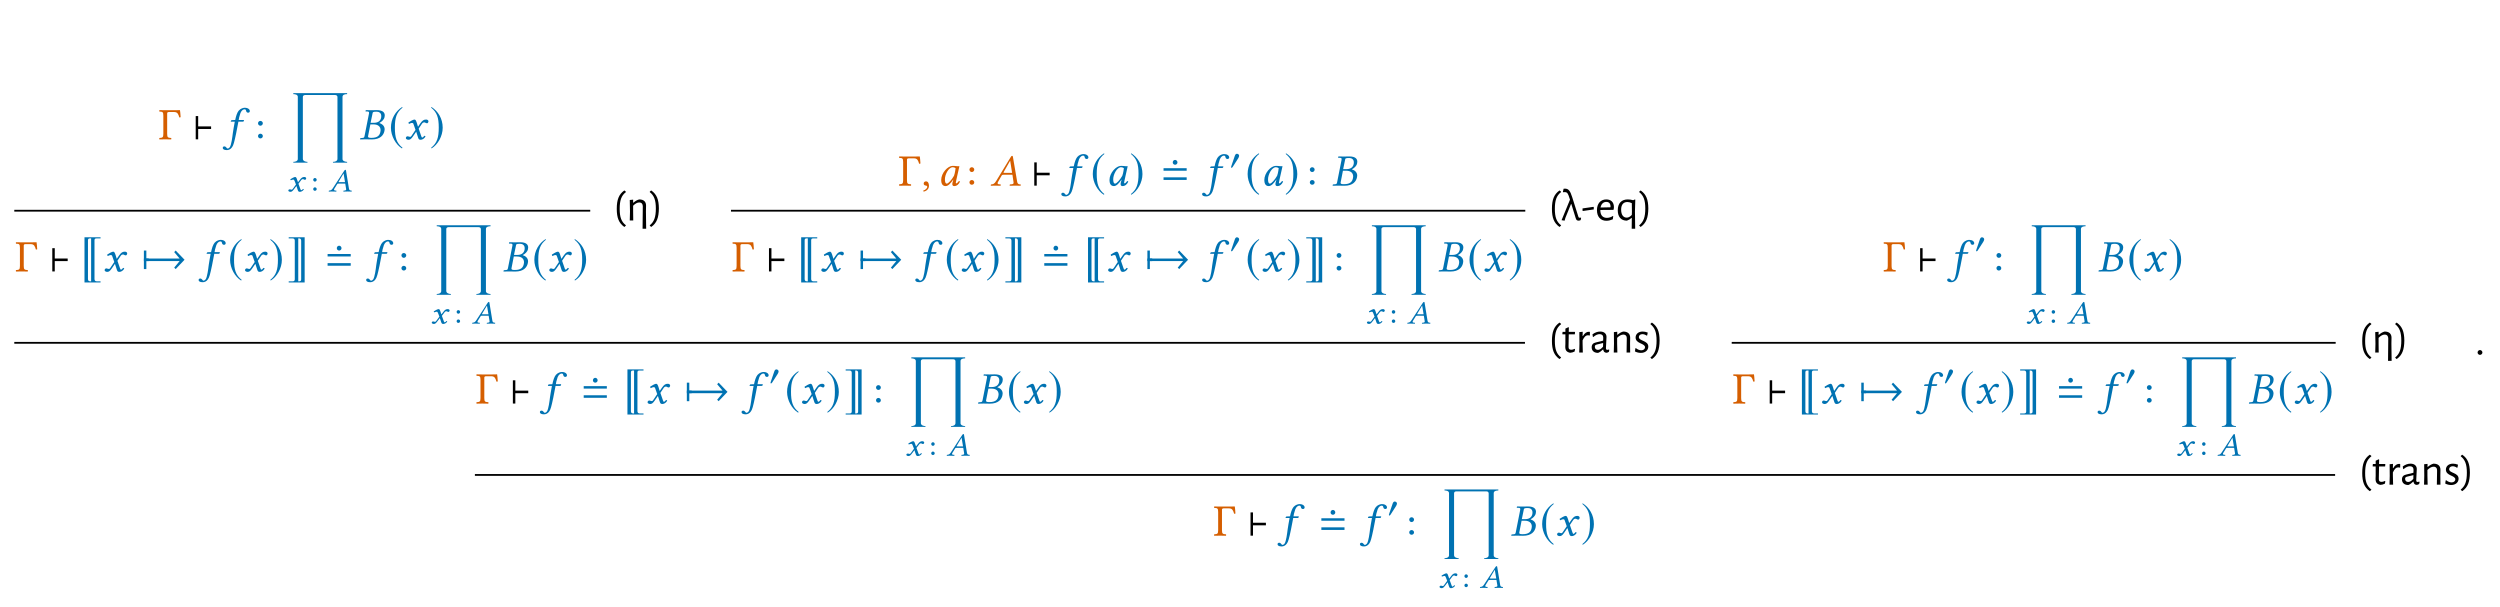<?xml version="1.0" encoding="UTF-8"?>
<svg xmlns="http://www.w3.org/2000/svg" xmlns:xlink="http://www.w3.org/1999/xlink" width="347.696" height="84.4" viewBox="0 0 347.696 84.4">
<defs>
<g>
<g id="glyph-0-0">
<path d="M 0.922 -4.047 C 0.922 -4.047 0.422 -4.062 0.109 -4.062 C 0.078 -4.031 0.078 -3.891 0.109 -3.859 C 0.547 -3.844 0.656 -3.812 0.656 -3.281 L 0.656 -0.766 C 0.656 -0.25 0.547 -0.219 0.109 -0.188 C 0.078 -0.156 0.078 -0.031 0.109 0.016 C 0.359 0 0.688 0 0.922 0 C 1.172 0 1.484 0 1.734 0.016 C 1.781 -0.031 1.781 -0.156 1.734 -0.188 C 1.297 -0.219 1.188 -0.25 1.188 -0.766 L 1.188 -3.594 C 1.188 -3.734 1.266 -3.797 1.422 -3.797 L 2.172 -3.797 C 2.641 -3.797 2.75 -3.484 2.875 -3.047 C 2.938 -3.047 3 -3.047 3.062 -3.078 C 3.031 -3.609 3 -3.844 2.969 -4.062 C 2.719 -4.062 2.219 -4.047 2.219 -4.047 Z M 0.922 -4.047 "/>
</g>
<g id="glyph-1-0">
<path d="M 2.531 -1.438 L 2.531 -1.797 L 0.734 -1.797 L 0.734 -3.234 L 0.391 -3.234 L 0.391 0 L 0.734 0 L 0.734 -1.438 Z M 2.531 -1.438 "/>
</g>
<g id="glyph-1-1">
<path d="M 1.859 -4.5 C 0.938 -3.906 0.297 -2.891 0.297 -1.609 C 0.297 -0.453 0.969 0.734 1.828 1.266 L 1.906 1.172 C 1.078 0.516 0.844 -0.25 0.844 -1.641 C 0.844 -3.031 1.094 -3.75 1.906 -4.406 Z M 1.859 -4.5 "/>
</g>
<g id="glyph-1-2">
<path d="M 0.234 -4.5 L 0.188 -4.406 C 1 -3.75 1.25 -3.031 1.25 -1.641 C 1.25 -0.25 1.016 0.516 0.188 1.172 L 0.25 1.266 C 1.125 0.734 1.797 -0.453 1.797 -1.609 C 1.797 -2.891 1.156 -3.906 0.234 -4.5 Z M 0.234 -4.5 "/>
</g>
<g id="glyph-1-3">
<path d="M 2.781 1.375 L 2.25 1.375 C 2.047 1.375 1.938 1.266 1.938 1.047 L 1.938 -4.328 C 1.938 -4.516 2.016 -4.594 2.219 -4.594 L 2.781 -4.594 L 2.781 -4.75 L 0.547 -4.75 L 0.547 1.531 L 2.781 1.531 Z M 1.469 -4.594 L 1.469 1.375 L 1.344 1.375 C 1.125 1.375 1.031 1.266 1.031 1.047 L 1.031 -4.328 C 1.031 -4.516 1.109 -4.594 1.312 -4.594 Z M 1.469 -4.594 "/>
</g>
<g id="glyph-1-4">
<path d="M 1.062 -1.438 L 1.062 -1.797 L 0.734 -1.797 L 0.734 -2.906 L 0.391 -2.906 L 0.391 -0.328 L 0.734 -0.328 L 0.734 -1.438 Z M 1.062 -1.438 "/>
</g>
<g id="glyph-1-5">
<path d="M 6.047 -1.625 L 4.812 -2.906 L 4.609 -2.688 L 5.359 -1.797 L 0.391 -1.797 L 0.391 -1.438 L 5.359 -1.438 L 4.609 -0.531 L 4.812 -0.328 Z M 6.047 -1.625 "/>
</g>
<g id="glyph-1-6">
<path d="M 0.344 1.375 L 0.344 1.531 L 2.562 1.531 L 2.562 -4.75 L 0.344 -4.75 L 0.344 -4.594 L 0.875 -4.594 C 1.094 -4.594 1.188 -4.484 1.188 -4.266 L 1.188 1.094 C 1.188 1.281 1.094 1.375 0.906 1.375 Z M 1.672 1.375 L 1.672 -4.594 L 1.781 -4.594 C 1.984 -4.594 2.078 -4.484 2.078 -4.266 L 2.078 1.094 C 2.078 1.281 2 1.375 1.797 1.375 Z M 1.672 1.375 "/>
</g>
<g id="glyph-2-0">
<path d="M 1.188 -2.453 C 1.062 -1.734 0.984 -1.359 0.922 -0.891 C 0.844 -0.266 0.719 0.734 0.5 1.094 C 0.422 1.203 0.297 1.281 0.203 1.281 C 0.109 1.281 0.078 1.219 0.031 1.156 C -0.016 1.078 -0.141 0.984 -0.25 0.984 C -0.438 0.984 -0.484 1.094 -0.484 1.203 C -0.484 1.344 -0.344 1.5 0.094 1.5 C 0.344 1.5 0.625 1.375 0.812 1.094 C 1 0.859 1.125 0.375 1.375 -0.812 C 1.469 -1.312 1.578 -1.812 1.672 -2.344 L 1.688 -2.453 L 2.281 -2.453 C 2.328 -2.453 2.422 -2.469 2.438 -2.531 C 2.438 -2.531 2.469 -2.656 2.469 -2.656 C 2.469 -2.688 2.453 -2.688 2.422 -2.688 L 1.734 -2.688 L 1.797 -3.047 C 1.859 -3.281 1.922 -3.5 1.984 -3.672 C 2.141 -4.062 2.406 -4.172 2.516 -4.172 C 2.656 -4.172 2.719 -4.141 2.75 -4.016 C 2.781 -3.875 2.828 -3.703 3.047 -3.703 C 3.234 -3.703 3.281 -3.859 3.281 -3.922 C 3.281 -4.172 3.016 -4.391 2.562 -4.391 C 2.391 -4.391 2 -4.297 1.734 -3.984 C 1.516 -3.719 1.359 -3.234 1.25 -2.688 L 0.828 -2.672 C 0.703 -2.672 0.672 -2.625 0.656 -2.562 C 0.641 -2.547 0.625 -2.469 0.625 -2.469 C 0.625 -2.453 0.641 -2.453 0.672 -2.453 Z M 1.188 -2.453 "/>
</g>
<g id="glyph-2-1">
<path d="M 1.828 -3.578 C 1.859 -3.781 1.875 -3.844 2.406 -3.844 C 2.688 -3.844 3.047 -3.703 3.047 -3.234 C 3.047 -3.172 3.047 -3.109 3.031 -3.016 C 2.922 -2.484 2.516 -2.297 2.016 -2.297 L 1.562 -2.297 Z M 1.531 -2.078 L 1.953 -2.078 C 2.656 -2.078 2.953 -1.734 2.953 -1.266 C 2.953 -1.188 2.938 -1.125 2.922 -1.031 C 2.828 -0.578 2.578 -0.203 1.672 -0.203 C 1.312 -0.203 1.203 -0.25 1.203 -0.406 C 1.203 -0.422 1.219 -0.453 1.219 -0.484 Z M 0.125 -0.125 L 0.094 0 L 0.109 0.016 C 0.391 0 0.641 0 0.875 0 C 1.125 0 1.203 0.016 1.734 0.016 C 2.938 0.016 3.375 -0.609 3.484 -1.156 C 3.5 -1.234 3.516 -1.312 3.516 -1.391 C 3.516 -1.844 3.203 -2.125 2.781 -2.266 L 2.781 -2.281 C 3.109 -2.438 3.438 -2.75 3.5 -3.094 C 3.516 -3.172 3.531 -3.25 3.531 -3.328 C 3.531 -3.688 3.312 -4.062 2.406 -4.062 C 2.188 -4.062 1.906 -4.047 1.672 -4.047 C 1.438 -4.047 1.188 -4.062 0.906 -4.062 L 0.891 -4.047 L 0.859 -3.922 C 0.859 -3.906 0.859 -3.875 0.891 -3.875 L 1.078 -3.875 C 1.281 -3.859 1.344 -3.828 1.344 -3.719 C 1.344 -3.688 1.344 -3.656 1.344 -3.609 L 0.719 -0.453 C 0.672 -0.219 0.609 -0.203 0.359 -0.188 L 0.172 -0.172 C 0.141 -0.172 0.125 -0.156 0.125 -0.125 Z M 0.125 -0.125 "/>
</g>
<g id="glyph-2-2">
<path d="M 1.344 -1.938 L 1.562 -1.312 L 0.984 -0.453 C 0.922 -0.359 0.859 -0.344 0.812 -0.344 C 0.766 -0.344 0.688 -0.359 0.641 -0.375 C 0.578 -0.406 0.516 -0.422 0.453 -0.422 C 0.328 -0.422 0.219 -0.312 0.219 -0.172 C 0.219 -0.016 0.438 0.062 0.578 0.062 C 0.797 0.062 0.953 -0.031 1.219 -0.422 L 1.656 -1.062 L 1.906 -0.281 C 1.984 -0.031 2.047 0.062 2.266 0.062 C 2.484 0.062 2.75 -0.062 2.953 -0.391 C 2.922 -0.438 2.875 -0.484 2.797 -0.5 C 2.641 -0.297 2.562 -0.25 2.484 -0.25 C 2.438 -0.25 2.391 -0.328 2.344 -0.484 L 2 -1.484 L 2.469 -2.188 C 2.578 -2.344 2.719 -2.359 2.766 -2.359 C 2.812 -2.359 2.906 -2.344 2.953 -2.297 C 3 -2.266 3.109 -2.234 3.172 -2.234 C 3.25 -2.234 3.359 -2.359 3.359 -2.5 C 3.359 -2.656 3.203 -2.75 3.047 -2.75 C 2.734 -2.75 2.531 -2.656 2.219 -2.203 L 1.906 -1.75 L 1.734 -2.312 C 1.625 -2.625 1.562 -2.75 1.406 -2.75 C 1.25 -2.75 0.797 -2.5 0.578 -2.344 C 0.578 -2.266 0.609 -2.188 0.656 -2.141 C 0.734 -2.172 0.938 -2.281 1.062 -2.281 C 1.141 -2.281 1.203 -2.266 1.25 -2.203 C 1.266 -2.156 1.312 -2.047 1.344 -1.938 Z M 1.344 -1.938 "/>
</g>
<g id="glyph-2-3">
<path d="M 0.656 -0.594 C 0.453 -0.594 0.328 -0.469 0.328 -0.281 C 0.328 -0.094 0.484 -0.031 0.594 -0.016 C 0.719 0 0.828 0.031 0.828 0.188 C 0.828 0.312 0.594 0.609 0.266 0.688 C 0.266 0.75 0.281 0.797 0.328 0.828 C 0.703 0.766 1.062 0.469 1.062 0.031 C 1.062 -0.359 0.906 -0.594 0.656 -0.594 Z M 0.656 -0.594 "/>
</g>
<g id="glyph-2-4">
<path d="M 2.578 -2.719 C 2.406 -2.734 2.328 -2.75 2.078 -2.75 C 1.406 -2.75 0.484 -1.766 0.484 -0.781 C 0.484 -0.438 0.578 0.062 1.094 0.062 C 1.438 0.062 1.781 -0.281 2.156 -0.844 L 2.172 -0.828 L 2.094 -0.562 C 2.047 -0.422 2.031 -0.297 2.031 -0.219 C 2.031 -0.094 2.078 0.062 2.281 0.062 C 2.672 0.062 2.922 -0.188 3.094 -0.547 C 3.062 -0.609 3.031 -0.641 2.953 -0.641 C 2.781 -0.422 2.656 -0.312 2.594 -0.312 C 2.578 -0.312 2.516 -0.328 2.516 -0.406 C 2.516 -0.453 2.562 -0.641 2.578 -0.75 L 3.016 -2.703 C 2.859 -2.703 2.703 -2.688 2.578 -2.719 Z M 2.266 -1.375 C 1.953 -0.812 1.469 -0.281 1.266 -0.281 C 1.062 -0.281 1 -0.531 1 -0.891 C 1 -1.547 1.516 -2.562 2.094 -2.562 C 2.219 -2.562 2.359 -2.516 2.484 -2.438 C 2.484 -2.438 2.422 -1.781 2.266 -1.375 Z M 2.266 -1.375 "/>
</g>
<g id="glyph-2-5">
<path d="M 1.922 -1.781 C 1.828 -1.781 1.781 -1.797 1.781 -1.828 C 1.781 -1.828 1.781 -1.844 1.797 -1.859 L 2.703 -3.453 L 2.719 -3.453 L 2.984 -1.781 Z M 1.016 -0.5 L 1.531 -1.406 C 1.578 -1.484 1.625 -1.516 1.766 -1.516 L 3.031 -1.516 L 3.188 -0.453 C 3.188 -0.438 3.188 -0.422 3.188 -0.391 C 3.188 -0.25 3.094 -0.203 2.891 -0.188 L 2.703 -0.172 C 2.688 -0.172 2.656 -0.156 2.656 -0.125 L 2.641 0 L 2.656 0.016 C 2.875 0 3.219 0 3.453 0 C 3.688 0 3.938 0 4.156 0.016 L 4.172 0 L 4.188 -0.125 C 4.188 -0.156 4.172 -0.172 4.141 -0.172 L 4.062 -0.172 C 3.828 -0.203 3.734 -0.297 3.688 -0.547 L 3.109 -3.938 C 3.094 -4.062 3.078 -4.141 2.984 -4.141 C 2.906 -4.141 2.844 -4.078 2.75 -3.906 L 0.766 -0.641 C 0.531 -0.25 0.359 -0.188 0.094 -0.172 C 0.062 -0.172 0.047 -0.156 0.031 -0.125 L 0.016 0 L 0.031 0.016 C 0.25 0 0.359 0 0.578 0 C 0.828 0 1.156 0 1.375 0.016 L 1.391 0 L 1.406 -0.125 C 1.406 -0.156 1.391 -0.172 1.359 -0.172 L 1.188 -0.188 C 1.031 -0.188 0.969 -0.25 0.969 -0.359 C 0.969 -0.391 0.984 -0.453 1.016 -0.5 Z M 1.016 -0.5 "/>
</g>
<g id="glyph-2-6">
<path d="M 0.359 -0.266 C 0.359 -0.094 0.516 0.062 0.688 0.062 C 0.875 0.062 1.031 -0.094 1.031 -0.266 C 1.031 -0.453 0.875 -0.609 0.688 -0.609 C 0.516 -0.609 0.359 -0.453 0.359 -0.266 Z M 0.359 -0.266 "/>
</g>
<g id="glyph-3-0">
<path d="M 0.438 -2.234 C 0.438 -2.047 0.594 -1.891 0.766 -1.891 C 0.953 -1.891 1.109 -2.047 1.109 -2.234 C 1.109 -2.406 0.953 -2.562 0.766 -2.562 C 0.594 -2.562 0.438 -2.406 0.438 -2.234 Z M 0.438 -0.453 C 0.438 -0.266 0.594 -0.125 0.766 -0.125 C 0.953 -0.125 1.109 -0.266 1.109 -0.453 C 1.109 -0.641 0.953 -0.781 0.766 -0.781 C 0.594 -0.781 0.438 -0.641 0.438 -0.453 Z M 0.438 -0.453 "/>
</g>
<g id="glyph-4-0">
<path d="M 8 9.672 L 8 9.562 C 7.766 9.562 7.359 9.453 7.359 9.172 L 7.359 0.516 C 7.359 0.203 7.734 0.141 8 0.141 L 8 0 L 0.516 0 L 0.516 0.141 C 0.766 0.141 1.141 0.203 1.141 0.516 L 1.141 9.156 C 1.141 9.469 0.766 9.562 0.516 9.562 L 0.516 9.672 L 2.484 9.672 L 2.484 9.562 C 2.234 9.562 1.844 9.453 1.844 9.141 L 1.844 0.516 C 1.844 0.359 2 0.266 2.141 0.266 L 6.344 0.266 C 6.5 0.266 6.656 0.359 6.656 0.531 L 6.656 9.141 C 6.656 9.469 6.297 9.562 6.031 9.562 L 6.031 9.672 Z M 8 9.672 "/>
</g>
<g id="glyph-5-0">
<path d="M 1.062 -1.422 L 1.234 -0.969 L 0.766 -0.328 C 0.719 -0.266 0.656 -0.25 0.625 -0.25 C 0.594 -0.25 0.547 -0.25 0.5 -0.281 C 0.453 -0.297 0.406 -0.297 0.359 -0.297 C 0.25 -0.297 0.172 -0.234 0.172 -0.125 C 0.172 -0.016 0.344 0.047 0.453 0.047 C 0.625 0.047 0.734 -0.016 0.953 -0.312 L 1.297 -0.766 L 1.484 -0.203 C 1.547 -0.031 1.594 0.047 1.766 0.047 C 1.953 0.047 2.172 -0.047 2.328 -0.281 C 2.312 -0.328 2.266 -0.359 2.219 -0.359 C 2.078 -0.219 2.031 -0.172 1.969 -0.172 C 1.922 -0.172 1.891 -0.234 1.844 -0.344 L 1.578 -1.078 L 1.969 -1.594 C 2.047 -1.703 2.156 -1.719 2.188 -1.719 C 2.234 -1.719 2.297 -1.703 2.344 -1.672 C 2.375 -1.641 2.453 -1.625 2.5 -1.625 C 2.562 -1.625 2.656 -1.719 2.656 -1.828 C 2.656 -1.938 2.531 -2.016 2.406 -2.016 C 2.172 -2.016 2 -1.938 1.766 -1.609 L 1.516 -1.281 L 1.375 -1.688 C 1.297 -1.922 1.25 -2.016 1.109 -2.016 C 1 -2.016 0.625 -1.828 0.453 -1.703 C 0.453 -1.656 0.469 -1.594 0.516 -1.562 C 0.578 -1.578 0.734 -1.656 0.844 -1.656 C 0.891 -1.656 0.953 -1.641 0.969 -1.609 C 1 -1.562 1.031 -1.5 1.062 -1.422 Z M 1.062 -1.422 "/>
</g>
<g id="glyph-5-1">
<path d="M 1.5 -1.297 C 1.422 -1.297 1.375 -1.312 1.375 -1.328 C 1.375 -1.344 1.375 -1.344 1.391 -1.359 L 2.078 -2.516 L 2.281 -1.297 Z M 0.781 -0.359 L 1.188 -1.016 C 1.219 -1.078 1.25 -1.094 1.359 -1.094 L 2.312 -1.094 L 2.438 -0.328 C 2.438 -0.312 2.438 -0.297 2.438 -0.281 C 2.438 -0.188 2.359 -0.141 2.219 -0.125 L 2.094 -0.125 C 2.078 -0.125 2.062 -0.109 2.062 -0.094 L 2.047 0 L 2.047 0.016 C 2.219 0 2.484 0 2.656 0 C 2.844 0 3.031 0 3.203 0.016 L 3.203 0 L 3.219 -0.094 C 3.219 -0.109 3.203 -0.125 3.172 -0.125 L 3.125 -0.125 C 2.938 -0.141 2.859 -0.219 2.828 -0.391 L 2.422 -2.875 C 2.406 -2.969 2.406 -3.016 2.328 -3.016 C 2.266 -3.016 2.219 -2.969 2.141 -2.844 L 0.594 -0.469 C 0.422 -0.188 0.281 -0.141 0.078 -0.125 C 0.047 -0.125 0.031 -0.109 0.031 -0.094 L 0.016 0 L 0.016 0.016 C 0.188 0 0.281 0 0.453 0 C 0.641 0 0.891 0 1.062 0.016 L 1.078 0 L 1.078 -0.094 C 1.094 -0.109 1.078 -0.125 1.047 -0.125 L 0.922 -0.125 C 0.797 -0.141 0.75 -0.188 0.75 -0.25 C 0.75 -0.281 0.766 -0.328 0.781 -0.359 Z M 0.781 -0.359 "/>
</g>
<g id="glyph-6-0">
<path d="M 0.328 -1.625 C 0.328 -1.5 0.438 -1.375 0.562 -1.375 C 0.703 -1.375 0.812 -1.5 0.812 -1.625 C 0.812 -1.766 0.703 -1.875 0.562 -1.875 C 0.438 -1.875 0.328 -1.766 0.328 -1.625 Z M 0.328 -0.328 C 0.328 -0.203 0.438 -0.094 0.562 -0.094 C 0.703 -0.094 0.812 -0.203 0.812 -0.328 C 0.812 -0.469 0.703 -0.578 0.562 -0.578 C 0.438 -0.578 0.328 -0.469 0.328 -0.328 Z M 0.328 -0.328 "/>
</g>
<g id="glyph-7-0">
<path d="M 1.594 -4.156 L 1.547 -4.156 C 0.812 -3.625 0.516 -2.906 0.516 -1.609 C 0.516 -0.359 0.812 0.359 1.547 0.891 L 1.594 0.891 L 1.781 0.719 L 1.781 0.672 C 1.156 0.188 0.922 -0.453 0.922 -1.609 C 0.922 -2.797 1.156 -3.453 1.781 -3.938 L 1.781 -4 Z M 1.594 -4.156 "/>
</g>
<g id="glyph-7-1">
<path d="M 2.297 1.156 L 2.797 1.156 L 2.766 -1.25 L 2.781 -2.062 C 2.781 -2.609 2.453 -2.922 1.828 -2.922 C 1.562 -2.859 1.281 -2.703 1.031 -2.469 L 0.984 -2.469 L 0.984 -2.891 L 0.516 -2.844 L 0.547 -1.219 L 0.516 0 L 1 0 L 0.984 -1.266 L 0.984 -2.047 C 1.266 -2.328 1.547 -2.5 1.828 -2.5 C 2.172 -2.5 2.328 -2.281 2.328 -1.953 Z M 2.297 1.156 "/>
</g>
<g id="glyph-7-2">
<path d="M 0.219 0.891 L 0.266 0.891 C 1.016 0.359 1.297 -0.375 1.312 -1.672 C 1.297 -2.922 1.016 -3.625 0.266 -4.156 L 0.219 -4.156 L 0.047 -4 L 0.047 -3.938 C 0.656 -3.453 0.891 -2.812 0.891 -1.656 C 0.891 -0.484 0.656 0.188 0.047 0.672 L 0.047 0.719 Z M 0.219 0.891 "/>
</g>
<g id="glyph-7-3">
<path d="M 2.719 -0.391 C 2.656 -0.391 2.609 -0.375 2.562 -0.375 C 2.469 -0.375 2.406 -0.422 2.375 -0.547 L 1.531 -3.219 C 1.25 -4.141 1 -4.422 0.516 -4.422 C 0.453 -4.422 0.391 -4.406 0.328 -4.406 L 0.234 -3.969 L 0.266 -3.922 C 0.359 -3.938 0.438 -3.938 0.5 -3.938 C 0.859 -3.938 0.953 -3.719 1.156 -3.078 L 1.219 -2.891 L 0.047 -0.031 L 0.469 0.031 L 0.578 -0.359 L 1.359 -2.281 L 1.406 -2.281 L 2 -0.359 C 2.078 -0.062 2.188 0.031 2.422 0.031 C 2.516 0.031 2.609 0 2.703 -0.047 L 2.766 -0.359 Z M 2.719 -0.391 "/>
</g>
<g id="glyph-7-4">
<path d="M 1.703 -1.891 L 0.188 -1.672 L 0.188 -1.359 L 0.234 -1.312 L 1.75 -1.531 L 1.75 -1.844 Z M 1.703 -1.891 "/>
</g>
<g id="glyph-7-5">
<path d="M 2.531 -1.469 L 2.594 -1.531 C 2.609 -1.641 2.625 -1.75 2.625 -1.844 C 2.625 -2.531 2.234 -2.922 1.562 -2.922 C 0.766 -2.922 0.266 -2.344 0.266 -1.422 C 0.266 -0.516 0.766 0.047 1.578 0.047 C 1.891 0.047 2.172 -0.031 2.469 -0.156 L 2.531 -0.594 L 2.484 -0.625 C 2.25 -0.453 1.938 -0.359 1.641 -0.359 C 1.062 -0.359 0.734 -0.734 0.734 -1.438 L 0.734 -1.453 Z M 1.562 -2.578 C 1.953 -2.578 2.156 -2.344 2.156 -1.906 L 2.141 -1.828 L 0.766 -1.797 C 0.859 -2.281 1.141 -2.578 1.562 -2.578 Z M 1.562 -2.578 "/>
</g>
<g id="glyph-7-6">
<path d="M 2.406 -2.812 C 2.156 -2.891 1.906 -2.922 1.656 -2.922 C 0.797 -2.922 0.266 -2.406 0.266 -1.406 C 0.266 -0.516 0.703 0.031 1.531 0.031 C 1.797 -0.062 1.953 -0.156 2.172 -0.344 L 2.219 -0.344 L 2.219 -0.219 L 2.203 1.156 L 2.688 1.156 L 2.656 -1.25 L 2.703 -2.891 L 2.656 -2.922 Z M 1.594 -2.562 C 1.797 -2.562 1.984 -2.516 2.219 -2.406 L 2.234 -1.203 L 2.219 -0.766 C 1.953 -0.484 1.734 -0.391 1.5 -0.391 C 1.031 -0.391 0.734 -0.797 0.734 -1.5 C 0.734 -2.219 1.078 -2.562 1.594 -2.562 Z M 1.594 -2.562 "/>
</g>
<g id="glyph-7-7">
<path d="M 1.406 -0.391 C 1.125 -0.391 1 -0.5 1.016 -0.828 L 1.047 -2.531 L 1.891 -2.531 L 1.922 -2.828 L 1.891 -2.875 L 1.047 -2.875 L 1.062 -3.484 L 1 -3.531 L 0.578 -3.328 L 0.578 -2.875 L 0.188 -2.875 L 0.156 -2.578 L 0.188 -2.531 L 0.578 -2.531 L 0.578 -1.234 L 0.562 -0.797 C 0.562 -0.297 0.766 -0.062 1.234 0.031 C 1.453 0.016 1.641 -0.031 1.859 -0.141 L 1.922 -0.469 L 1.859 -0.516 C 1.672 -0.422 1.531 -0.391 1.406 -0.391 Z M 1.406 -0.391 "/>
</g>
<g id="glyph-7-8">
<path d="M 1.828 -2.891 C 1.578 -2.891 1.266 -2.75 1.016 -2.297 L 0.969 -2.297 L 0.984 -2.891 L 0.516 -2.844 L 0.531 -1.219 L 0.5 0 L 1 0 L 0.969 -1.266 L 0.969 -1.703 C 1.203 -2.203 1.422 -2.406 1.703 -2.406 C 1.75 -2.406 1.844 -2.391 1.922 -2.375 L 1.984 -2.391 L 1.984 -2.875 C 1.938 -2.875 1.875 -2.891 1.828 -2.891 Z M 1.828 -2.891 "/>
</g>
<g id="glyph-7-9">
<path d="M 1.453 -2.922 C 1.094 -2.922 0.719 -2.797 0.375 -2.531 L 0.438 -2.172 L 0.484 -2.156 C 0.812 -2.438 1.094 -2.562 1.375 -2.562 C 1.688 -2.562 1.875 -2.391 1.875 -2.062 L 1.859 -1.656 L 0.844 -1.406 C 0.484 -1.328 0.266 -1.125 0.266 -0.734 C 0.266 -0.25 0.594 0.047 1.156 0.047 C 1.391 -0.047 1.609 -0.203 1.828 -0.422 L 1.875 -0.422 C 1.891 -0.156 2.047 0.016 2.312 0.031 C 2.438 0.031 2.562 -0.031 2.656 -0.094 L 2.719 -0.375 L 2.656 -0.422 C 2.562 -0.391 2.5 -0.375 2.453 -0.375 C 2.312 -0.375 2.25 -0.438 2.25 -0.625 C 2.25 -0.844 2.328 -1.953 2.328 -2.172 C 2.328 -2.641 1.984 -2.922 1.453 -2.922 Z M 1.859 -1.328 L 1.844 -0.812 C 1.609 -0.531 1.375 -0.375 1.141 -0.375 C 0.875 -0.375 0.703 -0.531 0.703 -0.812 C 0.703 -1 0.797 -1.062 0.953 -1.109 Z M 1.859 -1.328 "/>
</g>
<g id="glyph-7-10">
<path d="M 2.281 0 L 2.781 0 L 2.766 -1.25 L 2.781 -2.062 C 2.781 -2.609 2.453 -2.922 1.812 -2.922 C 1.562 -2.859 1.281 -2.703 1.016 -2.469 L 0.984 -2.469 L 0.984 -2.891 L 0.516 -2.844 L 0.531 -1.219 L 0.5 0 L 1 0 L 0.969 -1.266 L 0.969 -2.047 C 1.25 -2.328 1.547 -2.5 1.828 -2.5 C 2.156 -2.5 2.328 -2.281 2.312 -1.953 Z M 2.281 0 "/>
</g>
<g id="glyph-7-11">
<path d="M 1.281 -2.922 C 0.672 -2.922 0.297 -2.562 0.297 -2.094 C 0.297 -1.203 1.609 -1.312 1.609 -0.734 C 1.609 -0.516 1.406 -0.312 1.094 -0.312 C 0.859 -0.312 0.562 -0.422 0.328 -0.625 L 0.266 -0.578 L 0.203 -0.156 C 0.469 -0.016 0.766 0.047 1.031 0.047 C 1.703 0.047 2.062 -0.375 2.062 -0.828 C 2.062 -1.703 0.75 -1.578 0.75 -2.156 C 0.75 -2.375 0.938 -2.562 1.234 -2.562 C 1.422 -2.562 1.625 -2.5 1.828 -2.359 L 1.906 -2.375 L 1.984 -2.781 C 1.75 -2.875 1.5 -2.922 1.281 -2.922 Z M 1.281 -2.922 "/>
</g>
<g id="glyph-8-0">
<path d="M 2.328 -3.234 C 2.328 -3.422 2.172 -3.578 2 -3.578 C 1.812 -3.578 1.672 -3.422 1.672 -3.234 C 1.672 -3.047 1.812 -2.906 2 -2.906 C 2.172 -2.906 2.328 -3.047 2.328 -3.234 Z M 3.609 -2.078 L 3.609 -2.422 L 0.391 -2.422 L 0.391 -2.078 Z M 3.609 -0.797 L 3.609 -1.156 L 0.391 -1.156 L 0.391 -0.797 Z M 3.609 -0.797 "/>
</g>
<g id="glyph-9-0">
<path d="M 1.359 -1.875 C 1.359 -2.047 1.188 -2.156 1.047 -2.156 C 0.875 -2.156 0.797 -1.984 0.75 -1.844 L 0.281 -0.469 C 0.266 -0.422 0.234 -0.344 0.234 -0.297 C 0.234 -0.266 0.25 -0.203 0.297 -0.203 C 0.375 -0.203 0.453 -0.297 0.484 -0.359 L 1.234 -1.531 C 1.297 -1.641 1.359 -1.766 1.359 -1.875 Z M 1.359 -1.875 "/>
</g>
</g>
</defs>
<g fill="rgb(83.53%, 36.864%, 0%)" fill-opacity="1">
<use xlink:href="#glyph-0-0" x="22.061" y="19.377"/>
</g>
<g fill="rgb(0%, 0%, 0%)" fill-opacity="1">
<use xlink:href="#glyph-1-0" x="26.828" y="19.377"/>
</g>
<g fill="rgb(0%, 44.707%, 69.803%)" fill-opacity="1">
<use xlink:href="#glyph-2-0" x="31.464" y="19.377"/>
</g>
<g fill="rgb(0%, 44.707%, 69.803%)" fill-opacity="1">
<use xlink:href="#glyph-3-0" x="35.446" y="19.377"/>
</g>
<g fill="rgb(0%, 44.707%, 69.803%)" fill-opacity="1">
<use xlink:href="#glyph-4-0" x="40.277" y="12.951"/>
</g>
<g fill="rgb(0%, 44.707%, 69.803%)" fill-opacity="1">
<use xlink:href="#glyph-5-0" x="39.929" y="26.632"/>
</g>
<g fill="rgb(0%, 44.707%, 69.803%)" fill-opacity="1">
<use xlink:href="#glyph-6-0" x="43.233" y="26.632"/>
</g>
<g fill="rgb(0%, 44.707%, 69.803%)" fill-opacity="1">
<use xlink:href="#glyph-5-1" x="45.705" y="26.632"/>
</g>
<g fill="rgb(0%, 44.707%, 69.803%)" fill-opacity="1">
<use xlink:href="#glyph-2-1" x="49.98" y="19.377"/>
</g>
<g fill="rgb(0%, 44.707%, 69.803%)" fill-opacity="1">
<use xlink:href="#glyph-1-1" x="54.074" y="19.377"/>
</g>
<g fill="rgb(0%, 44.707%, 69.803%)" fill-opacity="1">
<use xlink:href="#glyph-2-2" x="56.228" y="19.377"/>
</g>
<g fill="rgb(0%, 44.707%, 69.803%)" fill-opacity="1">
<use xlink:href="#glyph-1-2" x="59.772" y="19.377"/>
</g>
<path fill="none" stroke-width="0.398" stroke-linecap="butt" stroke-linejoin="miter" stroke="rgb(0%, 0%, 0%)" stroke-opacity="1" stroke-miterlimit="10" d="M -0.001 0.001 L 127.143 0.001 " transform="matrix(0.63, 0, 0, -0.63, 1.989, 29.306)"/>
<g fill="rgb(0%, 0%, 0%)" fill-opacity="1">
<use xlink:href="#glyph-7-0" x="85.263" y="30.658"/>
<use xlink:href="#glyph-7-1" x="87.071" y="30.658"/>
<use xlink:href="#glyph-7-2" x="90.324" y="30.658"/>
</g>
<g fill="rgb(83.53%, 36.864%, 0%)" fill-opacity="1">
<use xlink:href="#glyph-0-0" x="2.115" y="37.751"/>
</g>
<g fill="rgb(0%, 0%, 0%)" fill-opacity="1">
<use xlink:href="#glyph-1-0" x="6.882" y="37.751"/>
</g>
<g fill="rgb(0%, 44.707%, 69.803%)" fill-opacity="1">
<use xlink:href="#glyph-1-3" x="11.204" y="37.751"/>
</g>
<g fill="rgb(0%, 44.707%, 69.803%)" fill-opacity="1">
<use xlink:href="#glyph-2-2" x="14.331" y="37.751"/>
</g>
<g fill="rgb(0%, 44.707%, 69.803%)" fill-opacity="1">
<use xlink:href="#glyph-1-4" x="19.62" y="37.751"/>
<use xlink:href="#glyph-1-5" x="19.62" y="37.751"/>
</g>
<g fill="rgb(0%, 44.707%, 69.803%)" fill-opacity="1">
<use xlink:href="#glyph-2-0" x="28.108" y="37.751"/>
</g>
<g fill="rgb(0%, 44.707%, 69.803%)" fill-opacity="1">
<use xlink:href="#glyph-1-1" x="31.705" y="37.751"/>
</g>
<g fill="rgb(0%, 44.707%, 69.803%)" fill-opacity="1">
<use xlink:href="#glyph-2-2" x="33.859" y="37.751"/>
</g>
<g fill="rgb(0%, 44.707%, 69.803%)" fill-opacity="1">
<use xlink:href="#glyph-1-2" x="37.404" y="37.751"/>
</g>
<g fill="rgb(0%, 44.707%, 69.803%)" fill-opacity="1">
<use xlink:href="#glyph-1-6" x="39.809" y="37.751"/>
</g>
<g fill="rgb(0%, 44.707%, 69.803%)" fill-opacity="1">
<use xlink:href="#glyph-8-0" x="45.17" y="37.751"/>
</g>
<g fill="rgb(0%, 44.707%, 69.803%)" fill-opacity="1">
<use xlink:href="#glyph-2-0" x="51.41" y="37.751"/>
</g>
<g fill="rgb(0%, 44.707%, 69.803%)" fill-opacity="1">
<use xlink:href="#glyph-3-0" x="55.392" y="37.751"/>
</g>
<g fill="rgb(0%, 44.707%, 69.803%)" fill-opacity="1">
<use xlink:href="#glyph-4-0" x="60.224" y="31.326"/>
</g>
<g fill="rgb(0%, 44.707%, 69.803%)" fill-opacity="1">
<use xlink:href="#glyph-5-0" x="59.876" y="45.006"/>
</g>
<g fill="rgb(0%, 44.707%, 69.803%)" fill-opacity="1">
<use xlink:href="#glyph-6-0" x="63.179" y="45.006"/>
</g>
<g fill="rgb(0%, 44.707%, 69.803%)" fill-opacity="1">
<use xlink:href="#glyph-5-1" x="65.651" y="45.006"/>
</g>
<g fill="rgb(0%, 44.707%, 69.803%)" fill-opacity="1">
<use xlink:href="#glyph-2-1" x="69.926" y="37.751"/>
</g>
<g fill="rgb(0%, 44.707%, 69.803%)" fill-opacity="1">
<use xlink:href="#glyph-1-1" x="74.02" y="37.751"/>
</g>
<g fill="rgb(0%, 44.707%, 69.803%)" fill-opacity="1">
<use xlink:href="#glyph-2-2" x="76.174" y="37.751"/>
</g>
<g fill="rgb(0%, 44.707%, 69.803%)" fill-opacity="1">
<use xlink:href="#glyph-1-2" x="79.718" y="37.751"/>
</g>
<g fill="rgb(83.53%, 36.864%, 0%)" fill-opacity="1">
<use xlink:href="#glyph-0-0" x="124.953" y="25.819"/>
</g>
<g fill="rgb(83.53%, 36.864%, 0%)" fill-opacity="1">
<use xlink:href="#glyph-2-3" x="128.137" y="25.819"/>
</g>
<g fill="rgb(83.53%, 36.864%, 0%)" fill-opacity="1">
<use xlink:href="#glyph-2-4" x="130.416" y="25.819"/>
</g>
<g fill="rgb(83.53%, 36.864%, 0%)" fill-opacity="1">
<use xlink:href="#glyph-3-0" x="134.39" y="25.819"/>
</g>
<g fill="rgb(83.53%, 36.864%, 0%)" fill-opacity="1">
<use xlink:href="#glyph-2-5" x="137.777" y="25.819"/>
</g>
<g fill="rgb(0%, 0%, 0%)" fill-opacity="1">
<use xlink:href="#glyph-1-0" x="143.454" y="25.819"/>
</g>
<g fill="rgb(0%, 44.707%, 69.803%)" fill-opacity="1">
<use xlink:href="#glyph-2-0" x="148.09" y="25.819"/>
</g>
<g fill="rgb(0%, 44.707%, 69.803%)" fill-opacity="1">
<use xlink:href="#glyph-1-1" x="151.687" y="25.819"/>
</g>
<g fill="rgb(0%, 44.707%, 69.803%)" fill-opacity="1">
<use xlink:href="#glyph-2-4" x="153.823" y="25.819"/>
</g>
<g fill="rgb(0%, 44.707%, 69.803%)" fill-opacity="1">
<use xlink:href="#glyph-1-2" x="157.094" y="25.819"/>
</g>
<g fill="rgb(0%, 44.707%, 69.803%)" fill-opacity="1">
<use xlink:href="#glyph-8-0" x="161.432" y="25.819"/>
</g>
<g fill="rgb(0%, 44.707%, 69.803%)" fill-opacity="1">
<use xlink:href="#glyph-2-0" x="167.672" y="25.819"/>
</g>
<g fill="rgb(0%, 44.707%, 69.803%)" fill-opacity="1">
<use xlink:href="#glyph-9-0" x="170.979" y="23.54"/>
</g>
<g fill="rgb(0%, 44.707%, 69.803%)" fill-opacity="1">
<use xlink:href="#glyph-1-1" x="173.22" y="25.819"/>
</g>
<g fill="rgb(0%, 44.707%, 69.803%)" fill-opacity="1">
<use xlink:href="#glyph-2-4" x="175.355" y="25.819"/>
</g>
<g fill="rgb(0%, 44.707%, 69.803%)" fill-opacity="1">
<use xlink:href="#glyph-1-2" x="178.627" y="25.819"/>
</g>
<g fill="rgb(0%, 44.707%, 69.803%)" fill-opacity="1">
<use xlink:href="#glyph-3-0" x="181.729" y="25.819"/>
</g>
<g fill="rgb(0%, 44.707%, 69.803%)" fill-opacity="1">
<use xlink:href="#glyph-2-1" x="185.242" y="25.819"/>
</g>
<path fill="none" stroke-width="0.398" stroke-linecap="butt" stroke-linejoin="miter" stroke="rgb(0%, 0%, 0%)" stroke-opacity="1" stroke-miterlimit="10" d="M -0.001 0.001 L 175.349 0.001 " transform="matrix(0.63, 0, 0, -0.63, 101.665, 29.306)"/>
<g fill="rgb(0%, 0%, 0%)" fill-opacity="1">
<use xlink:href="#glyph-7-0" x="215.325" y="30.658"/>
<use xlink:href="#glyph-7-3" x="217.133" y="30.658"/>
<use xlink:href="#glyph-7-4" x="219.909" y="30.658"/>
<use xlink:href="#glyph-7-5" x="221.836" y="30.658"/>
<use xlink:href="#glyph-7-6" x="224.731" y="30.658"/>
<use xlink:href="#glyph-7-2" x="227.934" y="30.658"/>
</g>
<g fill="rgb(83.53%, 36.864%, 0%)" fill-opacity="1">
<use xlink:href="#glyph-0-0" x="101.79" y="37.751"/>
</g>
<g fill="rgb(0%, 0%, 0%)" fill-opacity="1">
<use xlink:href="#glyph-1-0" x="106.557" y="37.751"/>
</g>
<g fill="rgb(0%, 44.707%, 69.803%)" fill-opacity="1">
<use xlink:href="#glyph-1-3" x="110.879" y="37.751"/>
</g>
<g fill="rgb(0%, 44.707%, 69.803%)" fill-opacity="1">
<use xlink:href="#glyph-2-2" x="114.006" y="37.751"/>
</g>
<g fill="rgb(0%, 44.707%, 69.803%)" fill-opacity="1">
<use xlink:href="#glyph-1-4" x="119.295" y="37.751"/>
<use xlink:href="#glyph-1-5" x="119.295" y="37.751"/>
</g>
<g fill="rgb(0%, 44.707%, 69.803%)" fill-opacity="1">
<use xlink:href="#glyph-2-0" x="127.783" y="37.751"/>
</g>
<g fill="rgb(0%, 44.707%, 69.803%)" fill-opacity="1">
<use xlink:href="#glyph-1-1" x="131.381" y="37.751"/>
</g>
<g fill="rgb(0%, 44.707%, 69.803%)" fill-opacity="1">
<use xlink:href="#glyph-2-2" x="133.535" y="37.751"/>
</g>
<g fill="rgb(0%, 44.707%, 69.803%)" fill-opacity="1">
<use xlink:href="#glyph-1-2" x="137.079" y="37.751"/>
</g>
<g fill="rgb(0%, 44.707%, 69.803%)" fill-opacity="1">
<use xlink:href="#glyph-1-6" x="139.484" y="37.751"/>
</g>
<g fill="rgb(0%, 44.707%, 69.803%)" fill-opacity="1">
<use xlink:href="#glyph-8-0" x="144.845" y="37.751"/>
</g>
<g fill="rgb(0%, 44.707%, 69.803%)" fill-opacity="1">
<use xlink:href="#glyph-1-3" x="150.772" y="37.751"/>
</g>
<g fill="rgb(0%, 44.707%, 69.803%)" fill-opacity="1">
<use xlink:href="#glyph-2-2" x="153.898" y="37.751"/>
</g>
<g fill="rgb(0%, 44.707%, 69.803%)" fill-opacity="1">
<use xlink:href="#glyph-1-4" x="159.187" y="37.751"/>
<use xlink:href="#glyph-1-5" x="159.187" y="37.751"/>
</g>
<g fill="rgb(0%, 44.707%, 69.803%)" fill-opacity="1">
<use xlink:href="#glyph-2-0" x="167.676" y="37.751"/>
</g>
<g fill="rgb(0%, 44.707%, 69.803%)" fill-opacity="1">
<use xlink:href="#glyph-9-0" x="170.982" y="35.157"/>
</g>
<g fill="rgb(0%, 44.707%, 69.803%)" fill-opacity="1">
<use xlink:href="#glyph-1-1" x="173.224" y="37.751"/>
</g>
<g fill="rgb(0%, 44.707%, 69.803%)" fill-opacity="1">
<use xlink:href="#glyph-2-2" x="175.378" y="37.751"/>
</g>
<g fill="rgb(0%, 44.707%, 69.803%)" fill-opacity="1">
<use xlink:href="#glyph-1-2" x="178.922" y="37.751"/>
</g>
<g fill="rgb(0%, 44.707%, 69.803%)" fill-opacity="1">
<use xlink:href="#glyph-1-6" x="181.327" y="37.751"/>
</g>
<g fill="rgb(0%, 44.707%, 69.803%)" fill-opacity="1">
<use xlink:href="#glyph-3-0" x="185.453" y="37.751"/>
</g>
<g fill="rgb(0%, 44.707%, 69.803%)" fill-opacity="1">
<use xlink:href="#glyph-4-0" x="190.285" y="31.326"/>
</g>
<g fill="rgb(0%, 44.707%, 69.803%)" fill-opacity="1">
<use xlink:href="#glyph-5-0" x="189.937" y="45.006"/>
</g>
<g fill="rgb(0%, 44.707%, 69.803%)" fill-opacity="1">
<use xlink:href="#glyph-6-0" x="193.241" y="45.006"/>
</g>
<g fill="rgb(0%, 44.707%, 69.803%)" fill-opacity="1">
<use xlink:href="#glyph-5-1" x="195.712" y="45.006"/>
</g>
<g fill="rgb(0%, 44.707%, 69.803%)" fill-opacity="1">
<use xlink:href="#glyph-2-1" x="199.988" y="37.751"/>
</g>
<g fill="rgb(0%, 44.707%, 69.803%)" fill-opacity="1">
<use xlink:href="#glyph-1-1" x="204.081" y="37.751"/>
</g>
<g fill="rgb(0%, 44.707%, 69.803%)" fill-opacity="1">
<use xlink:href="#glyph-2-2" x="206.236" y="37.751"/>
</g>
<g fill="rgb(0%, 44.707%, 69.803%)" fill-opacity="1">
<use xlink:href="#glyph-1-2" x="209.78" y="37.751"/>
</g>
<path fill="none" stroke-width="0.398" stroke-linecap="butt" stroke-linejoin="miter" stroke="rgb(0%, 0%, 0%)" stroke-opacity="1" stroke-miterlimit="10" d="M -0.001 -0 L 333.494 -0 " transform="matrix(0.63, 0, 0, -0.63, 1.989, 47.679)"/>
<g fill="rgb(0%, 0%, 0%)" fill-opacity="1">
<use xlink:href="#glyph-7-0" x="215.325" y="49.033"/>
<use xlink:href="#glyph-7-7" x="217.133" y="49.033"/>
<use xlink:href="#glyph-7-8" x="219.136" y="49.033"/>
</g>
<g fill="rgb(0%, 0%, 0%)" fill-opacity="1">
<use xlink:href="#glyph-7-9" x="221.102" y="49.033"/>
</g>
<g fill="rgb(0%, 0%, 0%)" fill-opacity="1">
<use xlink:href="#glyph-7-10" x="223.94" y="49.033"/>
<use xlink:href="#glyph-7-11" x="227.18" y="49.033"/>
<use xlink:href="#glyph-7-2" x="229.503" y="49.033"/>
</g>
<g fill="rgb(83.53%, 36.864%, 0%)" fill-opacity="1">
<use xlink:href="#glyph-0-0" x="66.17" y="56.125"/>
</g>
<g fill="rgb(0%, 0%, 0%)" fill-opacity="1">
<use xlink:href="#glyph-1-0" x="70.938" y="56.125"/>
</g>
<g fill="rgb(0%, 44.707%, 69.803%)" fill-opacity="1">
<use xlink:href="#glyph-2-0" x="75.573" y="56.125"/>
</g>
<g fill="rgb(0%, 44.707%, 69.803%)" fill-opacity="1">
<use xlink:href="#glyph-8-0" x="80.79" y="56.125"/>
</g>
<g fill="rgb(0%, 44.707%, 69.803%)" fill-opacity="1">
<use xlink:href="#glyph-1-3" x="86.716" y="56.125"/>
</g>
<g fill="rgb(0%, 44.707%, 69.803%)" fill-opacity="1">
<use xlink:href="#glyph-2-2" x="89.843" y="56.125"/>
</g>
<g fill="rgb(0%, 44.707%, 69.803%)" fill-opacity="1">
<use xlink:href="#glyph-1-4" x="95.132" y="56.125"/>
<use xlink:href="#glyph-1-5" x="95.132" y="56.125"/>
</g>
<g fill="rgb(0%, 44.707%, 69.803%)" fill-opacity="1">
<use xlink:href="#glyph-2-0" x="103.62" y="56.125"/>
</g>
<g fill="rgb(0%, 44.707%, 69.803%)" fill-opacity="1">
<use xlink:href="#glyph-9-0" x="106.927" y="53.531"/>
</g>
<g fill="rgb(0%, 44.707%, 69.803%)" fill-opacity="1">
<use xlink:href="#glyph-1-1" x="109.168" y="56.125"/>
</g>
<g fill="rgb(0%, 44.707%, 69.803%)" fill-opacity="1">
<use xlink:href="#glyph-2-2" x="111.322" y="56.125"/>
</g>
<g fill="rgb(0%, 44.707%, 69.803%)" fill-opacity="1">
<use xlink:href="#glyph-1-2" x="114.866" y="56.125"/>
</g>
<g fill="rgb(0%, 44.707%, 69.803%)" fill-opacity="1">
<use xlink:href="#glyph-1-6" x="117.271" y="56.125"/>
</g>
<g fill="rgb(0%, 44.707%, 69.803%)" fill-opacity="1">
<use xlink:href="#glyph-3-0" x="121.398" y="56.125"/>
</g>
<g fill="rgb(0%, 44.707%, 69.803%)" fill-opacity="1">
<use xlink:href="#glyph-4-0" x="126.23" y="49.7"/>
</g>
<g fill="rgb(0%, 44.707%, 69.803%)" fill-opacity="1">
<use xlink:href="#glyph-5-0" x="125.882" y="63.38"/>
</g>
<g fill="rgb(0%, 44.707%, 69.803%)" fill-opacity="1">
<use xlink:href="#glyph-6-0" x="129.185" y="63.38"/>
</g>
<g fill="rgb(0%, 44.707%, 69.803%)" fill-opacity="1">
<use xlink:href="#glyph-5-1" x="131.657" y="63.38"/>
</g>
<g fill="rgb(0%, 44.707%, 69.803%)" fill-opacity="1">
<use xlink:href="#glyph-2-1" x="135.932" y="56.125"/>
</g>
<g fill="rgb(0%, 44.707%, 69.803%)" fill-opacity="1">
<use xlink:href="#glyph-1-1" x="140.026" y="56.125"/>
</g>
<g fill="rgb(0%, 44.707%, 69.803%)" fill-opacity="1">
<use xlink:href="#glyph-2-2" x="142.18" y="56.125"/>
</g>
<g fill="rgb(0%, 44.707%, 69.803%)" fill-opacity="1">
<use xlink:href="#glyph-1-2" x="145.724" y="56.125"/>
</g>
<g fill="rgb(83.53%, 36.864%, 0%)" fill-opacity="1">
<use xlink:href="#glyph-0-0" x="261.891" y="37.751"/>
</g>
<g fill="rgb(0%, 0%, 0%)" fill-opacity="1">
<use xlink:href="#glyph-1-0" x="266.658" y="37.751"/>
</g>
<g fill="rgb(0%, 44.707%, 69.803%)" fill-opacity="1">
<use xlink:href="#glyph-2-0" x="271.293" y="37.751"/>
</g>
<g fill="rgb(0%, 44.707%, 69.803%)" fill-opacity="1">
<use xlink:href="#glyph-9-0" x="274.6" y="35.157"/>
</g>
<g fill="rgb(0%, 44.707%, 69.803%)" fill-opacity="1">
<use xlink:href="#glyph-3-0" x="277.225" y="37.751"/>
</g>
<g fill="rgb(0%, 44.707%, 69.803%)" fill-opacity="1">
<use xlink:href="#glyph-4-0" x="282.057" y="31.326"/>
</g>
<g fill="rgb(0%, 44.707%, 69.803%)" fill-opacity="1">
<use xlink:href="#glyph-5-0" x="281.709" y="45.006"/>
</g>
<g fill="rgb(0%, 44.707%, 69.803%)" fill-opacity="1">
<use xlink:href="#glyph-6-0" x="285.012" y="45.006"/>
</g>
<g fill="rgb(0%, 44.707%, 69.803%)" fill-opacity="1">
<use xlink:href="#glyph-5-1" x="287.484" y="45.006"/>
</g>
<g fill="rgb(0%, 44.707%, 69.803%)" fill-opacity="1">
<use xlink:href="#glyph-2-1" x="291.76" y="37.751"/>
</g>
<g fill="rgb(0%, 44.707%, 69.803%)" fill-opacity="1">
<use xlink:href="#glyph-1-1" x="295.854" y="37.751"/>
</g>
<g fill="rgb(0%, 44.707%, 69.803%)" fill-opacity="1">
<use xlink:href="#glyph-2-2" x="298.008" y="37.751"/>
</g>
<g fill="rgb(0%, 44.707%, 69.803%)" fill-opacity="1">
<use xlink:href="#glyph-1-2" x="301.552" y="37.751"/>
</g>
<path fill="none" stroke-width="0.398" stroke-linecap="butt" stroke-linejoin="miter" stroke="rgb(0%, 0%, 0%)" stroke-opacity="1" stroke-miterlimit="10" d="M 0 -0 L 133.33 -0 " transform="matrix(0.63, 0, 0, -0.63, 240.844, 47.679)"/>
<g fill="rgb(0%, 0%, 0%)" fill-opacity="1">
<use xlink:href="#glyph-7-0" x="328.018" y="49.033"/>
<use xlink:href="#glyph-7-1" x="329.827" y="49.033"/>
<use xlink:href="#glyph-7-2" x="333.079" y="49.033"/>
</g>
<g fill="rgb(83.53%, 36.864%, 0%)" fill-opacity="1">
<use xlink:href="#glyph-0-0" x="240.969" y="56.125"/>
</g>
<g fill="rgb(0%, 0%, 0%)" fill-opacity="1">
<use xlink:href="#glyph-1-0" x="245.737" y="56.125"/>
</g>
<g fill="rgb(0%, 44.707%, 69.803%)" fill-opacity="1">
<use xlink:href="#glyph-1-3" x="250.058" y="56.125"/>
</g>
<g fill="rgb(0%, 44.707%, 69.803%)" fill-opacity="1">
<use xlink:href="#glyph-2-2" x="253.185" y="56.125"/>
</g>
<g fill="rgb(0%, 44.707%, 69.803%)" fill-opacity="1">
<use xlink:href="#glyph-1-4" x="258.474" y="56.125"/>
<use xlink:href="#glyph-1-5" x="258.474" y="56.125"/>
</g>
<g fill="rgb(0%, 44.707%, 69.803%)" fill-opacity="1">
<use xlink:href="#glyph-2-0" x="266.962" y="56.125"/>
</g>
<g fill="rgb(0%, 44.707%, 69.803%)" fill-opacity="1">
<use xlink:href="#glyph-9-0" x="270.269" y="53.531"/>
</g>
<g fill="rgb(0%, 44.707%, 69.803%)" fill-opacity="1">
<use xlink:href="#glyph-1-1" x="272.51" y="56.125"/>
</g>
<g fill="rgb(0%, 44.707%, 69.803%)" fill-opacity="1">
<use xlink:href="#glyph-2-2" x="274.664" y="56.125"/>
</g>
<g fill="rgb(0%, 44.707%, 69.803%)" fill-opacity="1">
<use xlink:href="#glyph-1-2" x="278.209" y="56.125"/>
</g>
<g fill="rgb(0%, 44.707%, 69.803%)" fill-opacity="1">
<use xlink:href="#glyph-1-6" x="280.614" y="56.125"/>
</g>
<g fill="rgb(0%, 44.707%, 69.803%)" fill-opacity="1">
<use xlink:href="#glyph-8-0" x="285.975" y="56.125"/>
</g>
<g fill="rgb(0%, 44.707%, 69.803%)" fill-opacity="1">
<use xlink:href="#glyph-2-0" x="292.215" y="56.125"/>
</g>
<g fill="rgb(0%, 44.707%, 69.803%)" fill-opacity="1">
<use xlink:href="#glyph-9-0" x="295.522" y="53.531"/>
</g>
<g fill="rgb(0%, 44.707%, 69.803%)" fill-opacity="1">
<use xlink:href="#glyph-3-0" x="298.147" y="56.125"/>
</g>
<g fill="rgb(0%, 44.707%, 69.803%)" fill-opacity="1">
<use xlink:href="#glyph-4-0" x="302.979" y="49.7"/>
</g>
<g fill="rgb(0%, 44.707%, 69.803%)" fill-opacity="1">
<use xlink:href="#glyph-5-0" x="302.631" y="63.38"/>
</g>
<g fill="rgb(0%, 44.707%, 69.803%)" fill-opacity="1">
<use xlink:href="#glyph-6-0" x="305.934" y="63.38"/>
</g>
<g fill="rgb(0%, 44.707%, 69.803%)" fill-opacity="1">
<use xlink:href="#glyph-5-1" x="308.406" y="63.38"/>
</g>
<g fill="rgb(0%, 44.707%, 69.803%)" fill-opacity="1">
<use xlink:href="#glyph-2-1" x="312.681" y="56.125"/>
</g>
<g fill="rgb(0%, 44.707%, 69.803%)" fill-opacity="1">
<use xlink:href="#glyph-1-1" x="316.775" y="56.125"/>
</g>
<g fill="rgb(0%, 44.707%, 69.803%)" fill-opacity="1">
<use xlink:href="#glyph-2-2" x="318.929" y="56.125"/>
</g>
<g fill="rgb(0%, 44.707%, 69.803%)" fill-opacity="1">
<use xlink:href="#glyph-1-2" x="322.474" y="56.125"/>
</g>
<path fill="none" stroke-width="0.398" stroke-linecap="butt" stroke-linejoin="miter" stroke="rgb(0%, 0%, 0%)" stroke-opacity="1" stroke-miterlimit="10" d="M 0.003 -0.002 L 410.665 -0.002 " transform="matrix(0.63, 0, 0, -0.63, 66.045, 66.053)"/>
<g fill="rgb(0%, 0%, 0%)" fill-opacity="1">
<use xlink:href="#glyph-7-0" x="328.018" y="67.407"/>
<use xlink:href="#glyph-7-7" x="329.827" y="67.407"/>
<use xlink:href="#glyph-7-8" x="331.83" y="67.407"/>
</g>
<g fill="rgb(0%, 0%, 0%)" fill-opacity="1">
<use xlink:href="#glyph-7-9" x="333.795" y="67.407"/>
</g>
<g fill="rgb(0%, 0%, 0%)" fill-opacity="1">
<use xlink:href="#glyph-7-10" x="336.633" y="67.407"/>
<use xlink:href="#glyph-7-11" x="339.874" y="67.407"/>
<use xlink:href="#glyph-7-2" x="342.197" y="67.407"/>
</g>
<g fill="rgb(83.53%, 36.864%, 0%)" fill-opacity="1">
<use xlink:href="#glyph-0-0" x="168.763" y="74.499"/>
</g>
<g fill="rgb(0%, 0%, 0%)" fill-opacity="1">
<use xlink:href="#glyph-1-0" x="173.53" y="74.499"/>
</g>
<g fill="rgb(0%, 44.707%, 69.803%)" fill-opacity="1">
<use xlink:href="#glyph-2-0" x="178.165" y="74.499"/>
</g>
<g fill="rgb(0%, 44.707%, 69.803%)" fill-opacity="1">
<use xlink:href="#glyph-8-0" x="183.382" y="74.499"/>
</g>
<g fill="rgb(0%, 44.707%, 69.803%)" fill-opacity="1">
<use xlink:href="#glyph-2-0" x="189.622" y="74.499"/>
</g>
<g fill="rgb(0%, 44.707%, 69.803%)" fill-opacity="1">
<use xlink:href="#glyph-9-0" x="192.929" y="71.906"/>
</g>
<g fill="rgb(0%, 44.707%, 69.803%)" fill-opacity="1">
<use xlink:href="#glyph-3-0" x="195.554" y="74.499"/>
</g>
<g fill="rgb(0%, 44.707%, 69.803%)" fill-opacity="1">
<use xlink:href="#glyph-4-0" x="200.386" y="68.073"/>
</g>
<g fill="rgb(0%, 44.707%, 69.803%)" fill-opacity="1">
<use xlink:href="#glyph-5-0" x="200.038" y="81.754"/>
</g>
<g fill="rgb(0%, 44.707%, 69.803%)" fill-opacity="1">
<use xlink:href="#glyph-6-0" x="203.341" y="81.754"/>
</g>
<g fill="rgb(0%, 44.707%, 69.803%)" fill-opacity="1">
<use xlink:href="#glyph-5-1" x="205.814" y="81.754"/>
</g>
<g fill="rgb(0%, 44.707%, 69.803%)" fill-opacity="1">
<use xlink:href="#glyph-2-1" x="210.089" y="74.499"/>
</g>
<g fill="rgb(0%, 44.707%, 69.803%)" fill-opacity="1">
<use xlink:href="#glyph-1-1" x="214.183" y="74.499"/>
</g>
<g fill="rgb(0%, 44.707%, 69.803%)" fill-opacity="1">
<use xlink:href="#glyph-2-2" x="216.337" y="74.499"/>
</g>
<g fill="rgb(0%, 44.707%, 69.803%)" fill-opacity="1">
<use xlink:href="#glyph-1-2" x="219.881" y="74.499"/>
</g>
<g fill="rgb(0%, 0%, 0%)" fill-opacity="1">
<use xlink:href="#glyph-2-6" x="344.218" y="49.293"/>
</g>
</svg>
